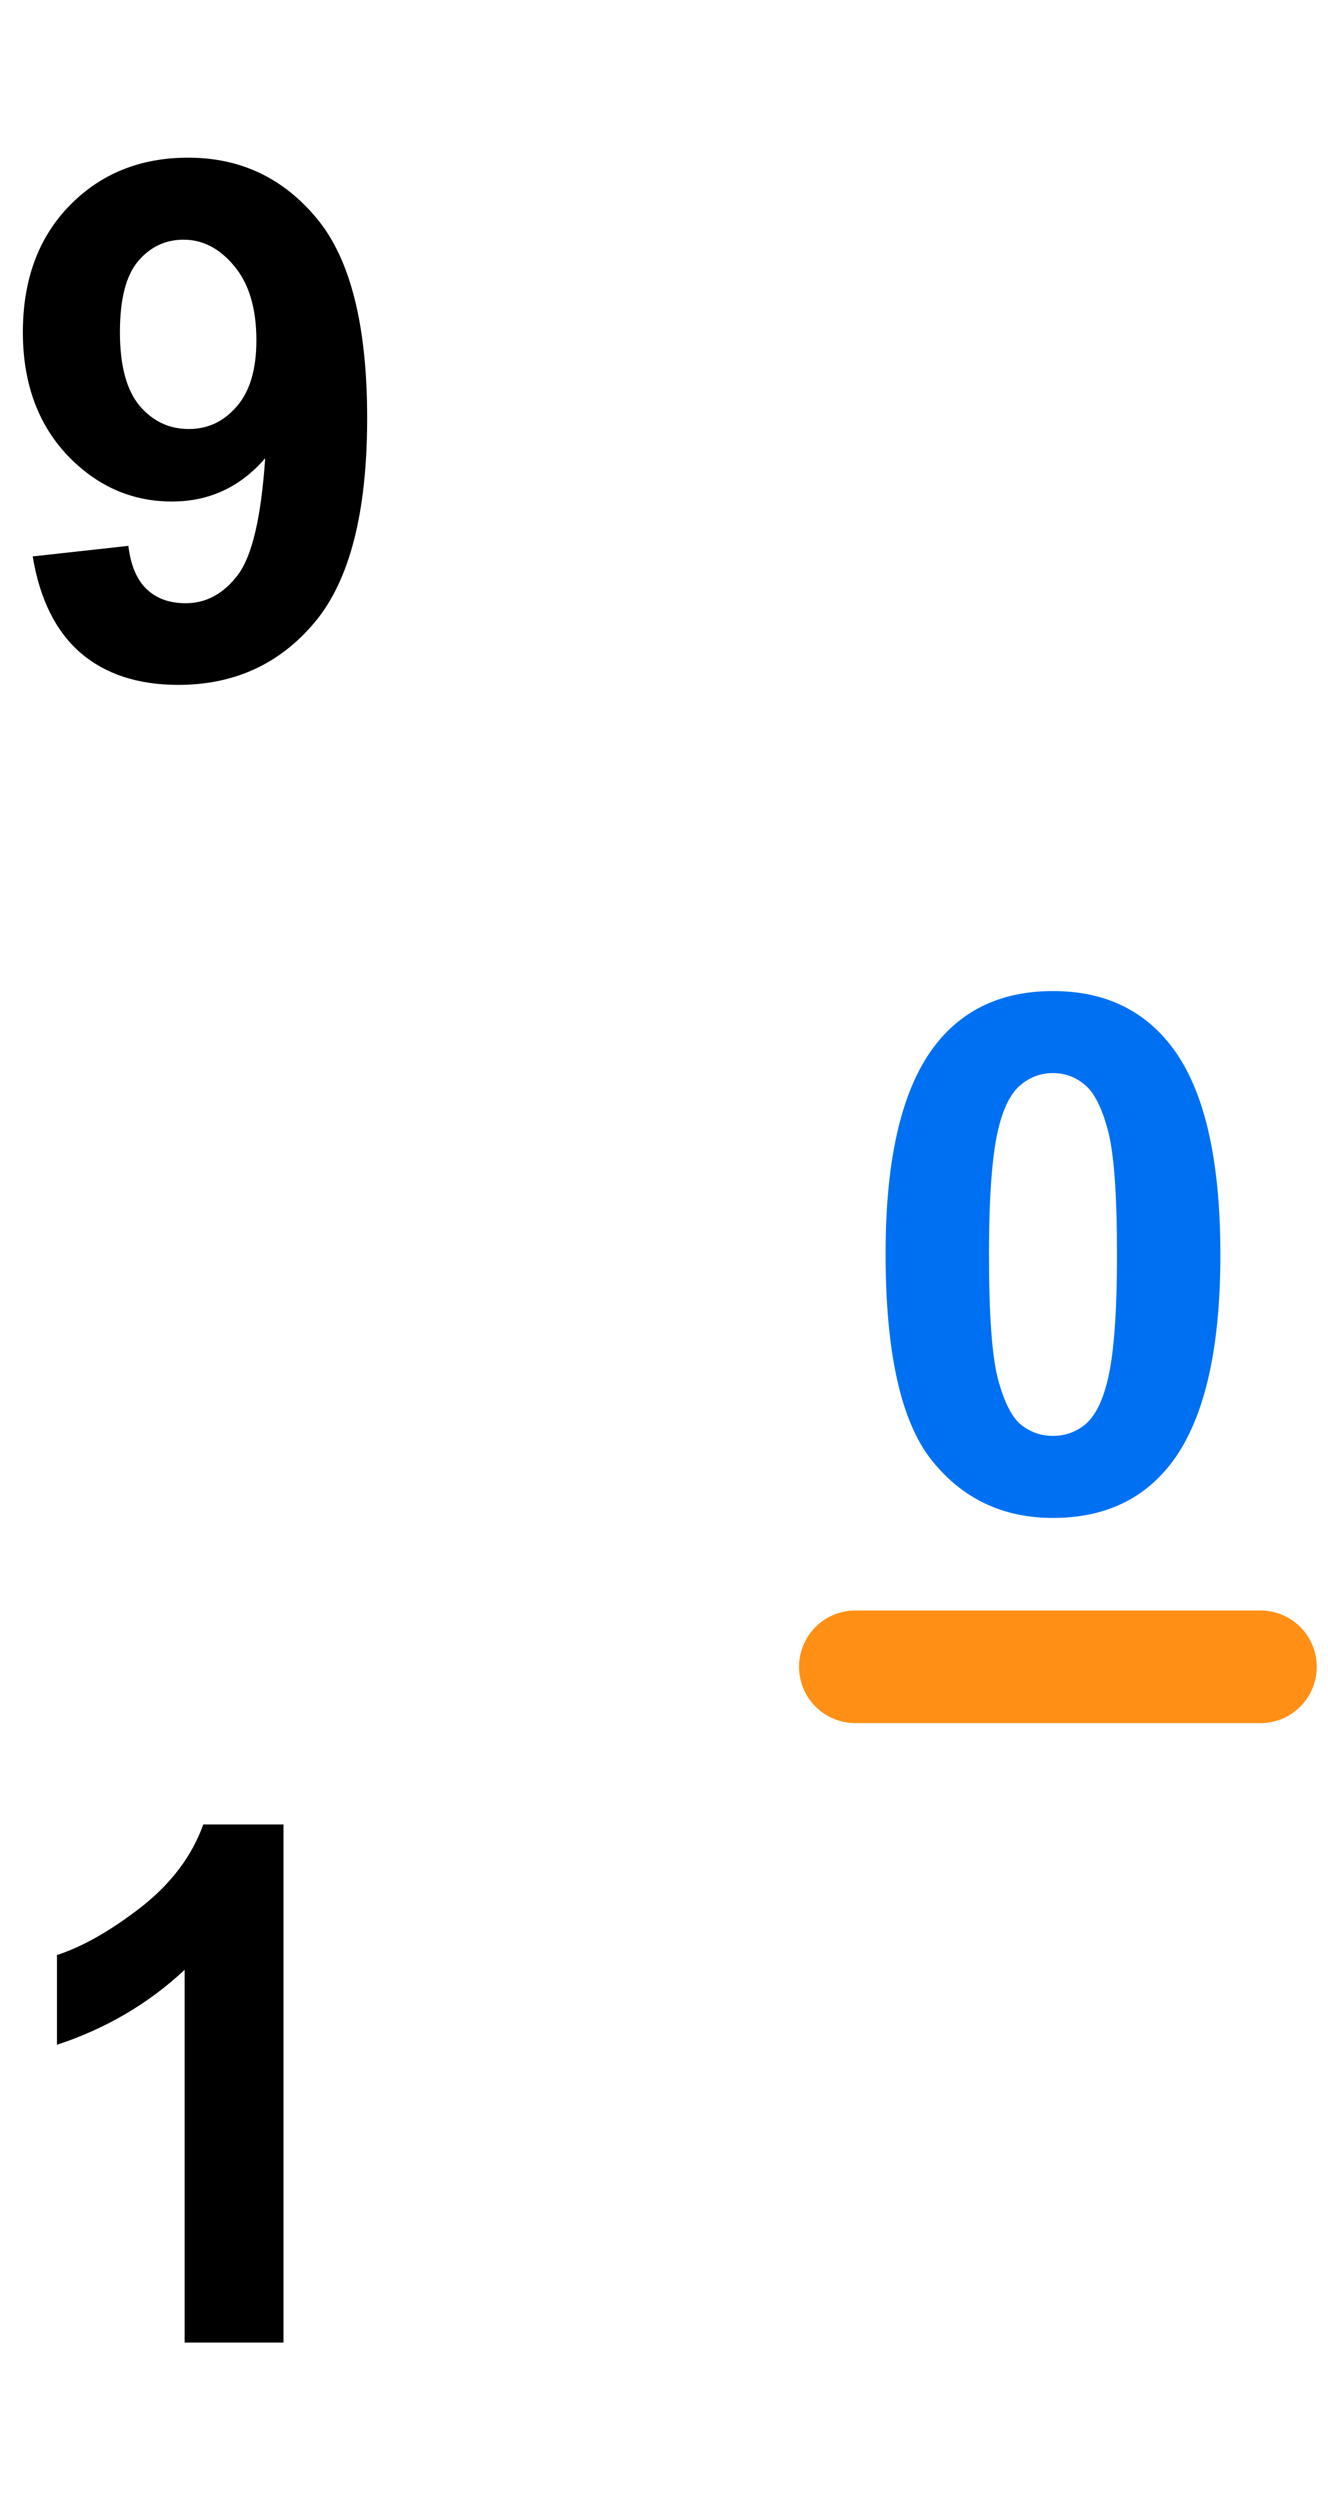 <svg width="59" height="111" viewBox="0 0 59 111" fill="none" xmlns="http://www.w3.org/2000/svg">
<path d="M1.453 24.703L5.703 24.234C5.807 25.099 6.078 25.74 6.516 26.156C6.953 26.573 7.531 26.781 8.25 26.781C9.156 26.781 9.927 26.365 10.562 25.531C11.198 24.698 11.604 22.969 11.781 20.344C10.677 21.625 9.297 22.266 7.641 22.266C5.839 22.266 4.281 21.573 2.969 20.188C1.667 18.792 1.016 16.979 1.016 14.75C1.016 12.427 1.703 10.557 3.078 9.141C4.464 7.714 6.224 7 8.359 7C10.682 7 12.588 7.901 14.078 9.703C15.568 11.495 16.312 14.448 16.312 18.562C16.312 22.75 15.537 25.771 13.984 27.625C12.432 29.479 10.412 30.406 7.922 30.406C6.13 30.406 4.682 29.932 3.578 28.984C2.474 28.026 1.766 26.599 1.453 24.703ZM11.391 15.109C11.391 13.693 11.062 12.594 10.406 11.812C9.76 11.031 9.01 10.641 8.156 10.641C7.344 10.641 6.667 10.963 6.125 11.609C5.594 12.245 5.328 13.292 5.328 14.75C5.328 16.229 5.62 17.318 6.203 18.016C6.786 18.703 7.516 19.047 8.391 19.047C9.234 19.047 9.943 18.713 10.516 18.047C11.099 17.38 11.391 16.401 11.391 15.109Z" fill="black"/>
<path d="M12.594 104H8.203V87.453C6.599 88.953 4.708 90.062 2.531 90.781V86.797C3.677 86.422 4.922 85.713 6.266 84.672C7.609 83.62 8.531 82.396 9.031 81H12.594V104Z" fill="black"/>
<path d="M46.781 44C49 44 50.734 44.792 51.984 46.375C53.474 48.25 54.219 51.359 54.219 55.703C54.219 60.036 53.469 63.151 51.969 65.047C50.729 66.609 49 67.391 46.781 67.391C44.552 67.391 42.755 66.537 41.391 64.828C40.026 63.109 39.344 60.052 39.344 55.656C39.344 51.344 40.094 48.24 41.594 46.344C42.833 44.781 44.562 44 46.781 44ZM46.781 47.641C46.25 47.641 45.776 47.812 45.359 48.156C44.943 48.49 44.62 49.094 44.391 49.969C44.089 51.104 43.938 53.016 43.938 55.703C43.938 58.391 44.073 60.24 44.344 61.25C44.615 62.25 44.953 62.917 45.359 63.25C45.776 63.583 46.25 63.75 46.781 63.75C47.312 63.75 47.786 63.583 48.203 63.25C48.62 62.906 48.943 62.297 49.172 61.422C49.474 60.297 49.625 58.391 49.625 55.703C49.625 53.016 49.49 51.172 49.219 50.172C48.948 49.161 48.604 48.49 48.188 48.156C47.781 47.812 47.312 47.641 46.781 47.641Z" fill="#0070F3"/>
<path d="M38 74H56" stroke="#FF8F15" stroke-width="5" stroke-linecap="round"/>
</svg>
